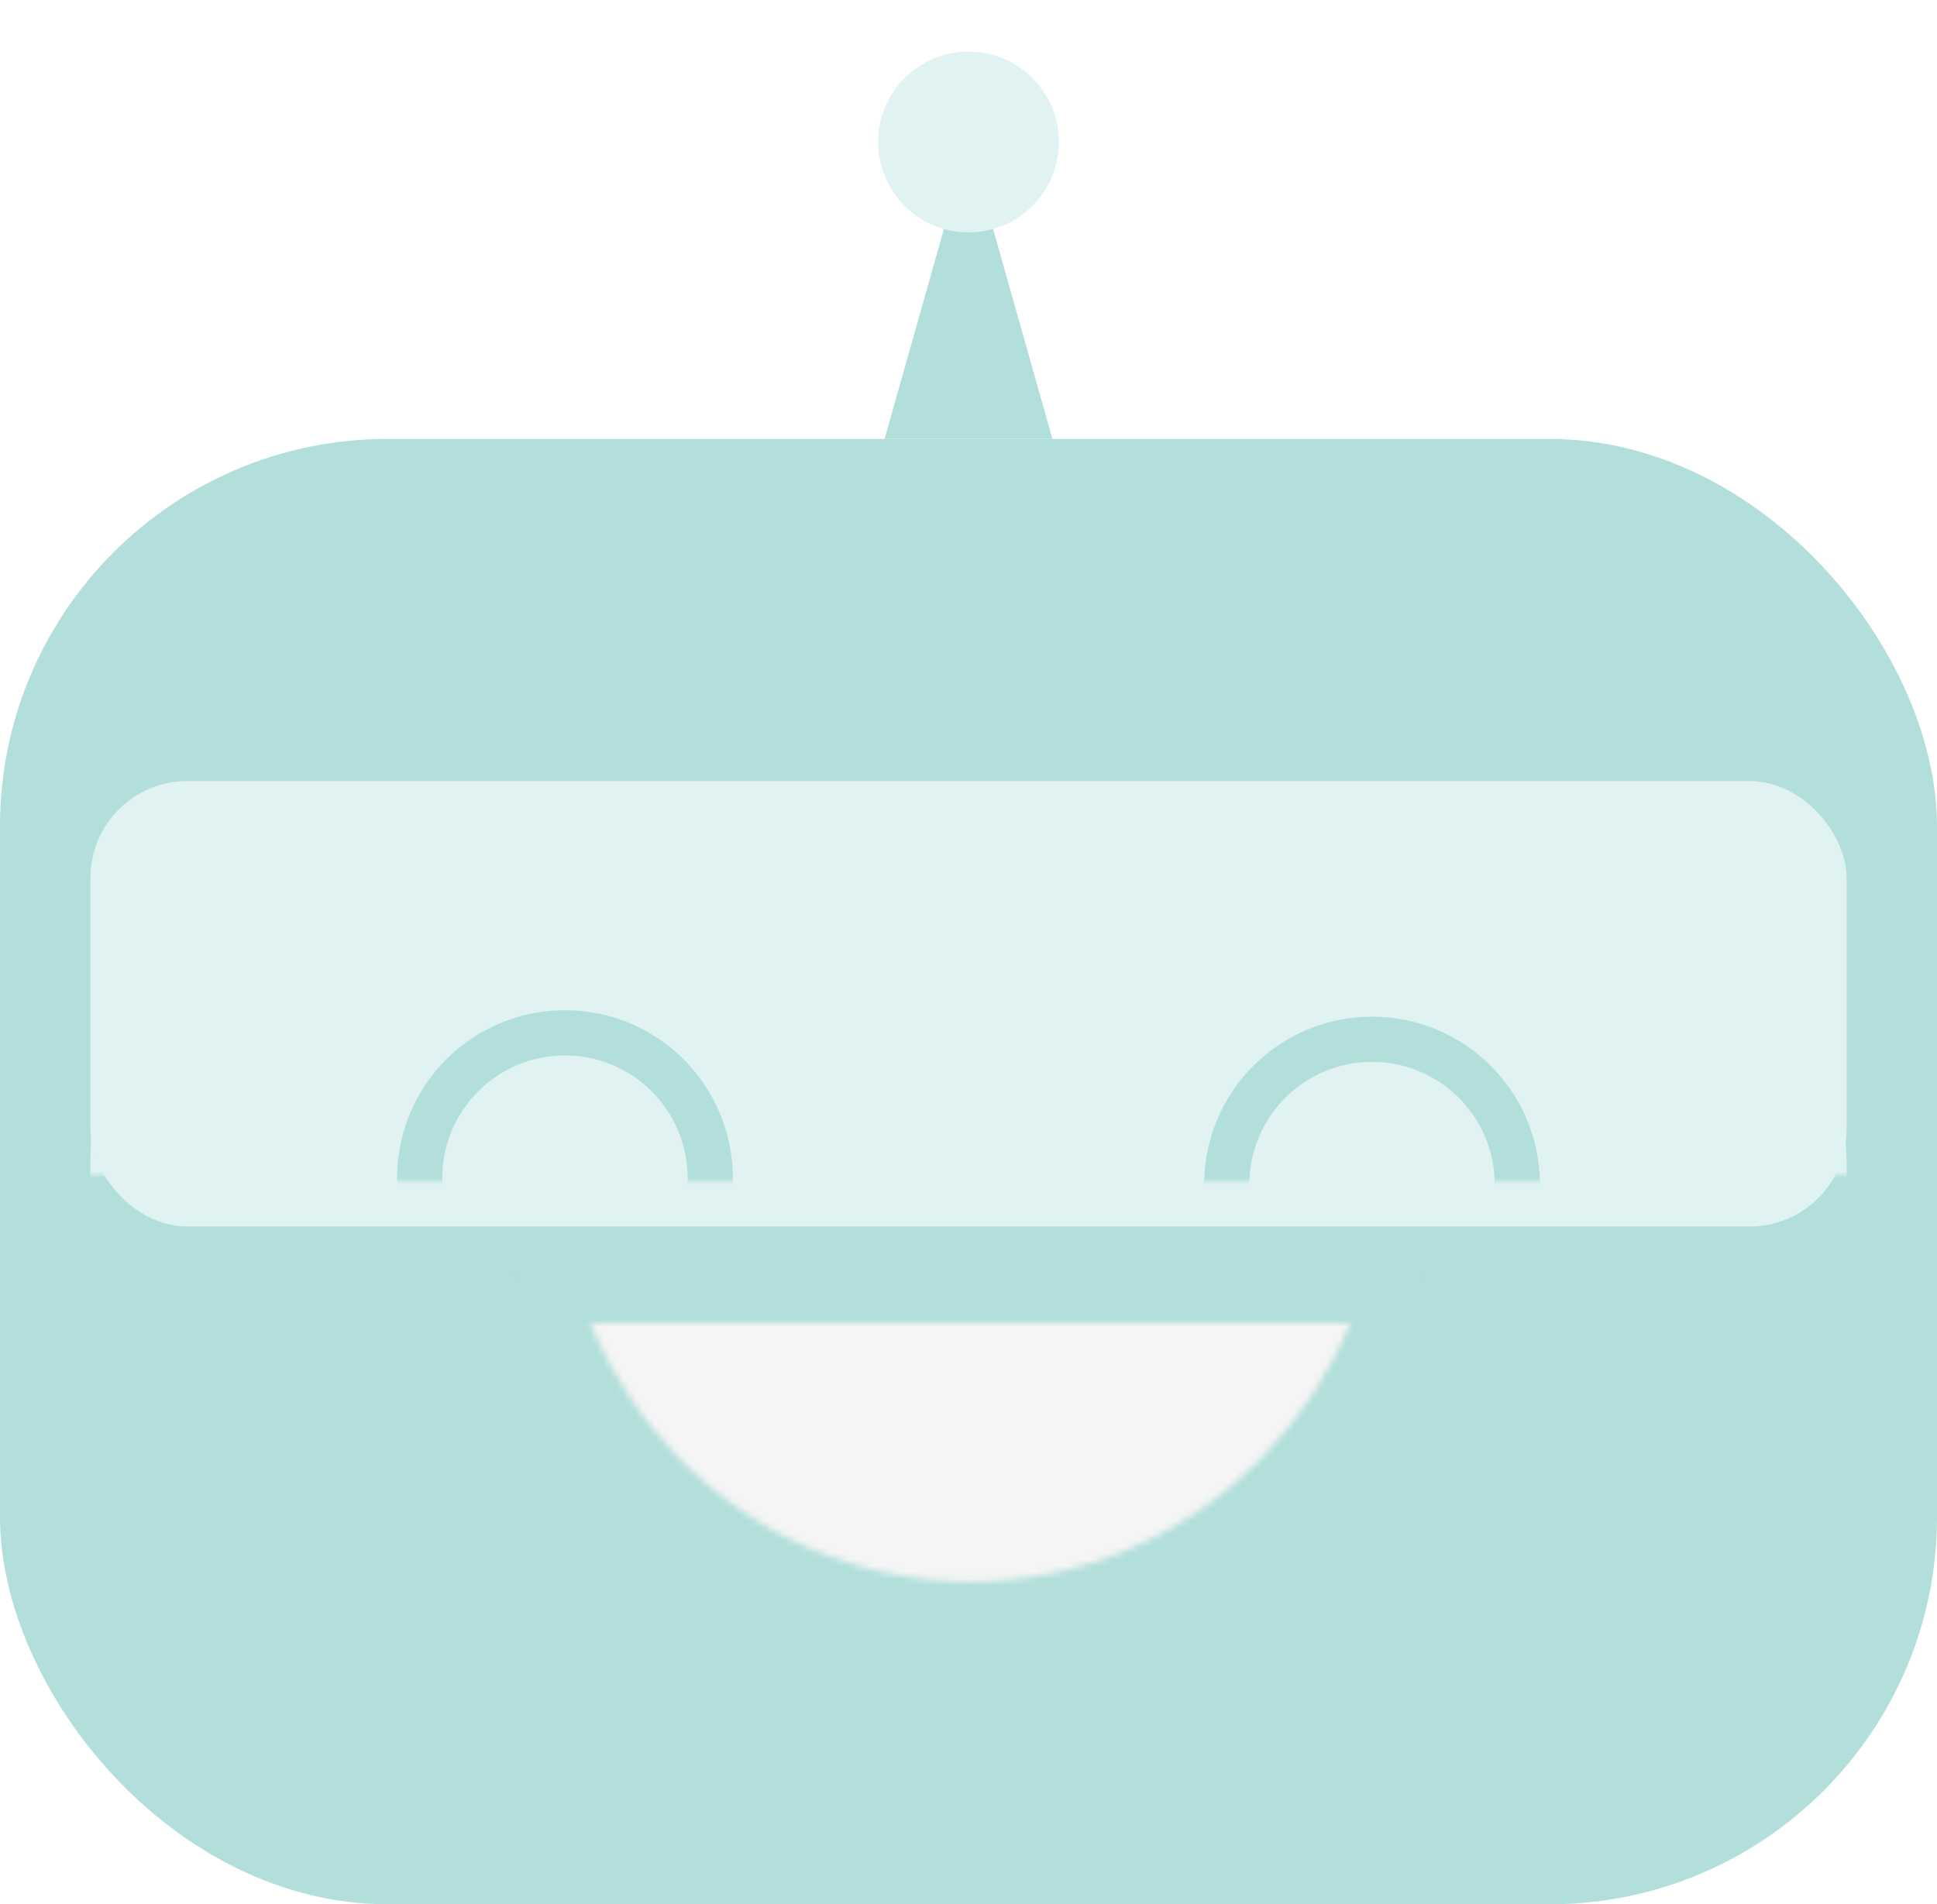 <?xml version="1.0" encoding="UTF-8" standalone="no"?>
<svg width="300px" height="295px" viewBox="0 0 300 295" version="1.1" xmlns="http://www.w3.org/2000/svg" xmlns:xlink="http://www.w3.org/1999/xlink">
    <!-- Generator: Sketch 40.1 (33804) - http://www.bohemiancoding.com/sketch -->
    <title>Head Happy</title>
    <desc>Created with Sketch.</desc>
    <defs>
        <rect id="path-1" x="0" y="112" width="300" height="174" rx="60"></rect>
        <mask id="mask-2" maskContentUnits="userSpaceOnUse" maskUnits="objectBoundingBox" x="0" y="0" width="300" height="174" fill="white">
            <use xlink:href="#path-1"></use>
        </mask>
        <circle id="path-3" cx="150" cy="14" r="14"></circle>
        <mask id="mask-4" maskContentUnits="userSpaceOnUse" maskUnits="objectBoundingBox" x="-8" y="-8" width="44" height="44">
            <rect x="128" y="-8" width="44" height="44" fill="white"></rect>
            <use xlink:href="#path-3" fill="black"></use>
        </mask>
        <rect id="path-5" x="0" y="0.281" width="141.915" height="92.346"></rect>
        <ellipse id="path-7" cx="70.957" cy="72.145" rx="70.957" ry="72.145"></ellipse>
        <rect id="path-9" x="0" y="2.13162821e-14" width="140.67" height="92.346"></rect>
        <ellipse id="path-11" cx="64.305" cy="65.461" rx="63.818" ry="65.461"></ellipse>
        <rect id="path-13" x="0" y="0" width="79" height="47"></rect>
        <rect id="path-15" x="125" y="0" width="79" height="47"></rect>
    </defs>
    <g id="Page-1" stroke="none" stroke-width="1" fill="none" fill-rule="evenodd">
        <g id="Head-Happy" transform="translate(0, 8)">
            <rect id="Rectangle-2" fill="#B2DFDB" x="0" y="60" width="300" height="227" rx="60"></rect>
            <use id="Rectangle-2-Copy" stroke="#B2DFDB" mask="url(#mask-2)" stroke-width="28" fill="#E0F2F1" xlink:href="#path-1"></use>
            <rect id="Rectangle-3" fill="#E0F2F1" x="14" y="113" width="272" height="69" rx="15"></rect>
            <polygon id="Triangle" fill="#B2DFDB" points="150 14 163 60 137 60"></polygon>
            <g id="Oval">
                <use fill="#E0F2F1" fill-rule="evenodd" xlink:href="#path-3"></use>
                <use stroke="#B2DFDB" mask="url(#mask-4)" stroke-width="16" xlink:href="#path-3"></use>
            </g>
            <g id="Mouth" transform="translate(79, 190)">
                <g id="Oval-Clipped">
                    <mask id="mask-6" fill="white">
                        <use xlink:href="#path-5"></use>
                    </mask>
                    <g id="path-3"></g>
                    <g id="Oval" mask="url(#mask-6)">
                        <g transform="translate(0, -88.9)" id="Clipped">
                            <g>
                                <mask id="mask-8" fill="white">
                                    <use xlink:href="#path-7"></use>
                                </mask>
                                <g id="path-5"></g>
                                <ellipse id="path-5" stroke="#B2DFDB" stroke-width="15" fill="#B2DFDB" mask="url(#mask-8)" cx="70.957" cy="72.145" rx="70.957" ry="72.145"></ellipse>
                            </g>
                        </g>
                    </g>
                </g>
                <g id="Oval-Clipped" transform="translate(0, 7)">
                    <mask id="mask-10" fill="white">
                        <use xlink:href="#path-9"></use>
                    </mask>
                    <g id="path-3"></g>
                    <g id="Oval" mask="url(#mask-10)">
                        <g transform="translate(6.974, -90.9)" id="Clipped">
                            <g>
                                <mask id="mask-12" fill="white">
                                    <use xlink:href="#path-11"></use>
                                </mask>
                                <g id="path-5"></g>
                                <ellipse id="path-5" fill="#F5F5F5" mask="url(#mask-12)" cx="63.935" cy="66.458" rx="69.665" ry="71.458"></ellipse>
                            </g>
                        </g>
                    </g>
                </g>
            </g>
            <g id="Eyes" transform="translate(48, 128)">
                <mask id="mask-14" fill="white">
                    <use xlink:href="#path-13"></use>
                </mask>
                <g id="Rectangle-4"></g>
                <circle id="Oval-2-Copy-2" stroke="#B2DFDB" stroke-width="7" mask="url(#mask-14)" cx="39.5" cy="46.5" r="22.5"></circle>
                <mask id="mask-16" fill="white">
                    <use xlink:href="#path-15"></use>
                </mask>
                <g id="Rectangle-4"></g>
                <circle id="Oval-2-Copy-2" stroke="#B2DFDB" stroke-width="7" mask="url(#mask-16)" cx="164.5" cy="47.5" r="22.5"></circle>
            </g>
        </g>
    </g>
</svg>